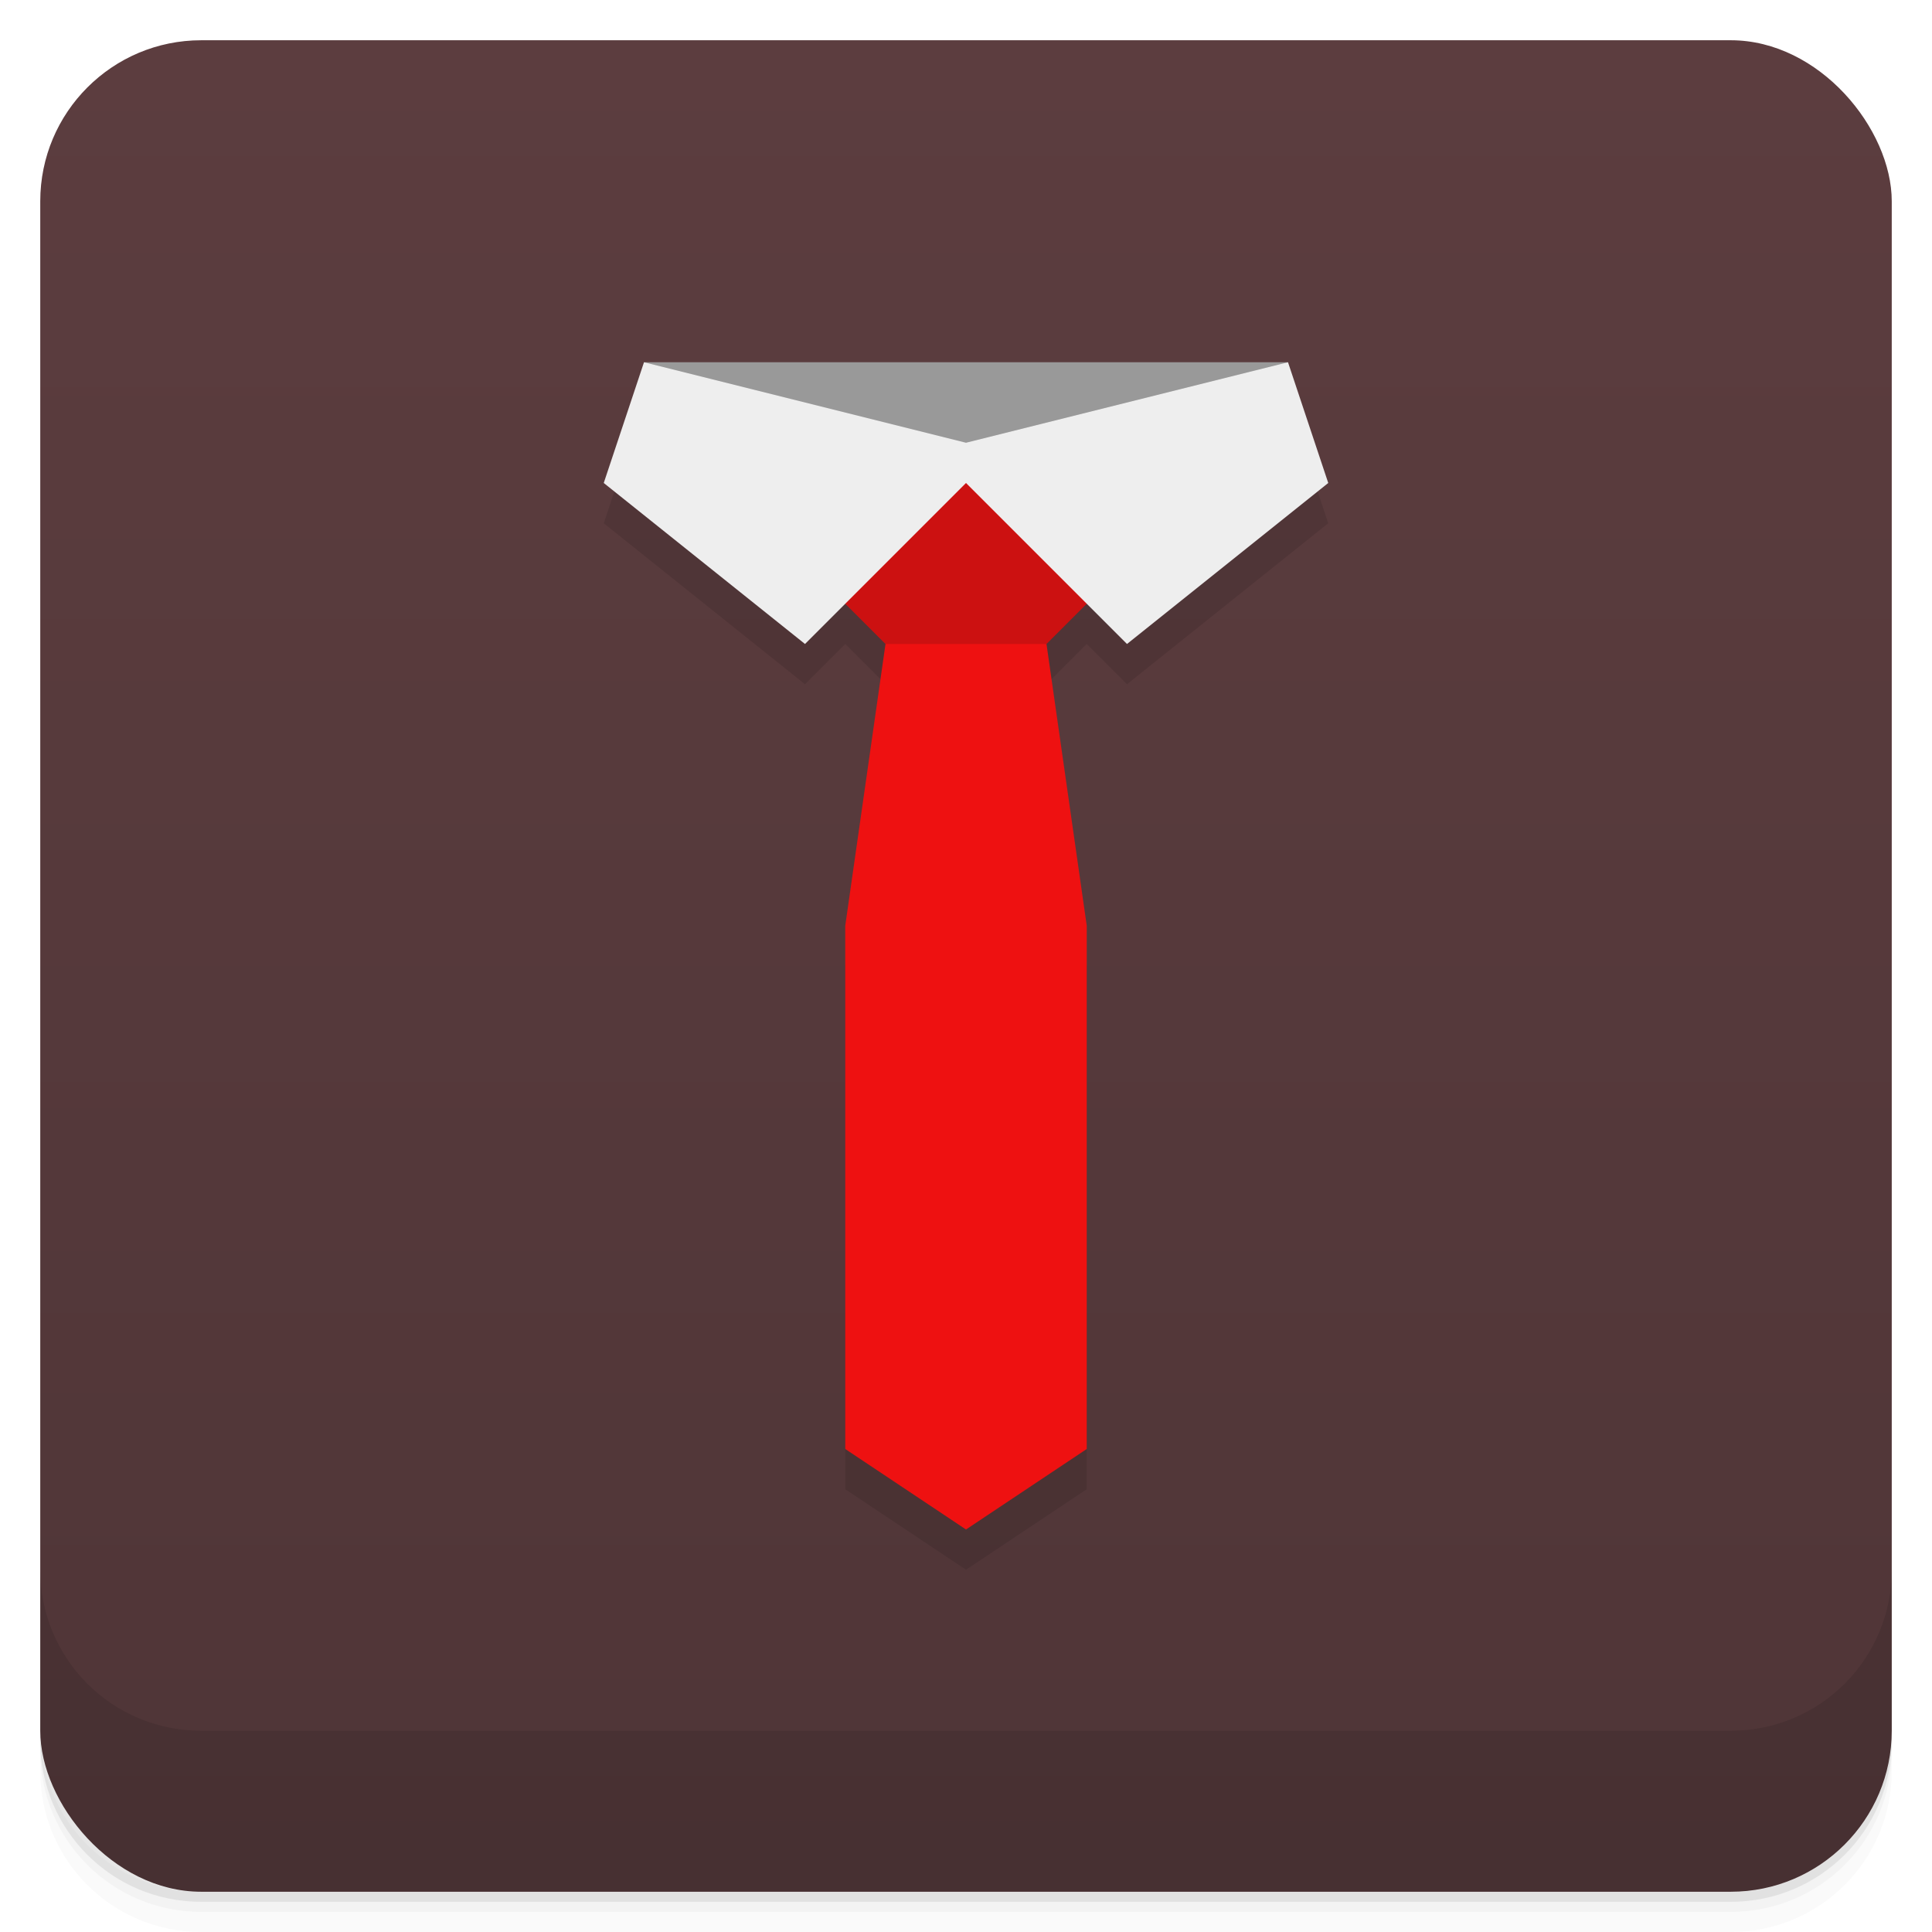 <svg version="1.1" viewBox="0 0 48 48" xmlns="http://www.w3.org/2000/svg">
 <defs>
  <linearGradient id="bg" x2="0" y1="1" y2="47" gradientUnits="userSpaceOnUse">
   <stop style="stop-color:#493133" offset="0"/>
   <stop style="stop-color:#3d292b" offset="1"/>
  </linearGradient>
  <linearGradient id="linearGradient861" x2="0" y1="1" y2="47" gradientUnits="userSpaceOnUse">
   <stop style="stop-color:#5c3d3f" offset="0"/>
   <stop style="stop-color:#4f3537" offset="1"/>
  </linearGradient>
 </defs>
 <path d="m1 43v0.25c0 2.216 1.784 4 4 4h38c2.216 0 4-1.784 4-4v-0.25c0 2.216-1.784 4-4 4h-38c-2.216 0-4-1.784-4-4zm0 0.5v0.5c0 2.216 1.784 4 4 4h38c2.216 0 4-1.784 4-4v-0.5c0 2.216-1.784 4-4 4h-38c-2.216 0-4-1.784-4-4z" opacity=".02"/>
 <path d="m1 43.25v0.25c0 2.216 1.784 4 4 4h38c2.216 0 4-1.784 4-4v-0.25c0 2.216-1.784 4-4 4h-38c-2.216 0-4-1.784-4-4z" opacity=".05"/>
 <path d="m1 43v0.25c0 2.216 1.784 4 4 4h38c2.216 0 4-1.784 4-4v-0.25c0 2.216-1.784 4-4 4h-38c-2.216 0-4-1.784-4-4z" opacity=".1"/>
 <rect x="1" y="1" width="46" height="46" rx="4" fill="url(#bg)" style="fill:url(#linearGradient861)"/>
 <path d="m1 39v4c0 2.216 1.784 4 4 4h38c2.216 0 4-1.784 4-4v-4c0 2.216-1.784 4-4 4h-38c-2.216 0-4-1.784-4-4z" opacity=".1"/>
 <path d="m16 10h16l1 3-5 4-1-1-1 1 1 7v13l-3 2-3-2v-13l1-7-1-1-1 1-5-4z" opacity=".1"/>
 <g transform="translate(0 -1)">
  <path d="m16 10h16l-8 4z" fill="#999"/>
  <path d="m22 17-1 7v13l3 2 3-2v-13l-1-7-2-1z" fill="#e11"/>
  <path d="m22 17-3-3 5-2 5 2-3 3z" fill="#c11"/>
  <path d="m24 12 8-2 1 3-5 4-4-4-4 4-5-4 1-3z" fill="#eee"/>
 </g>
</svg>
